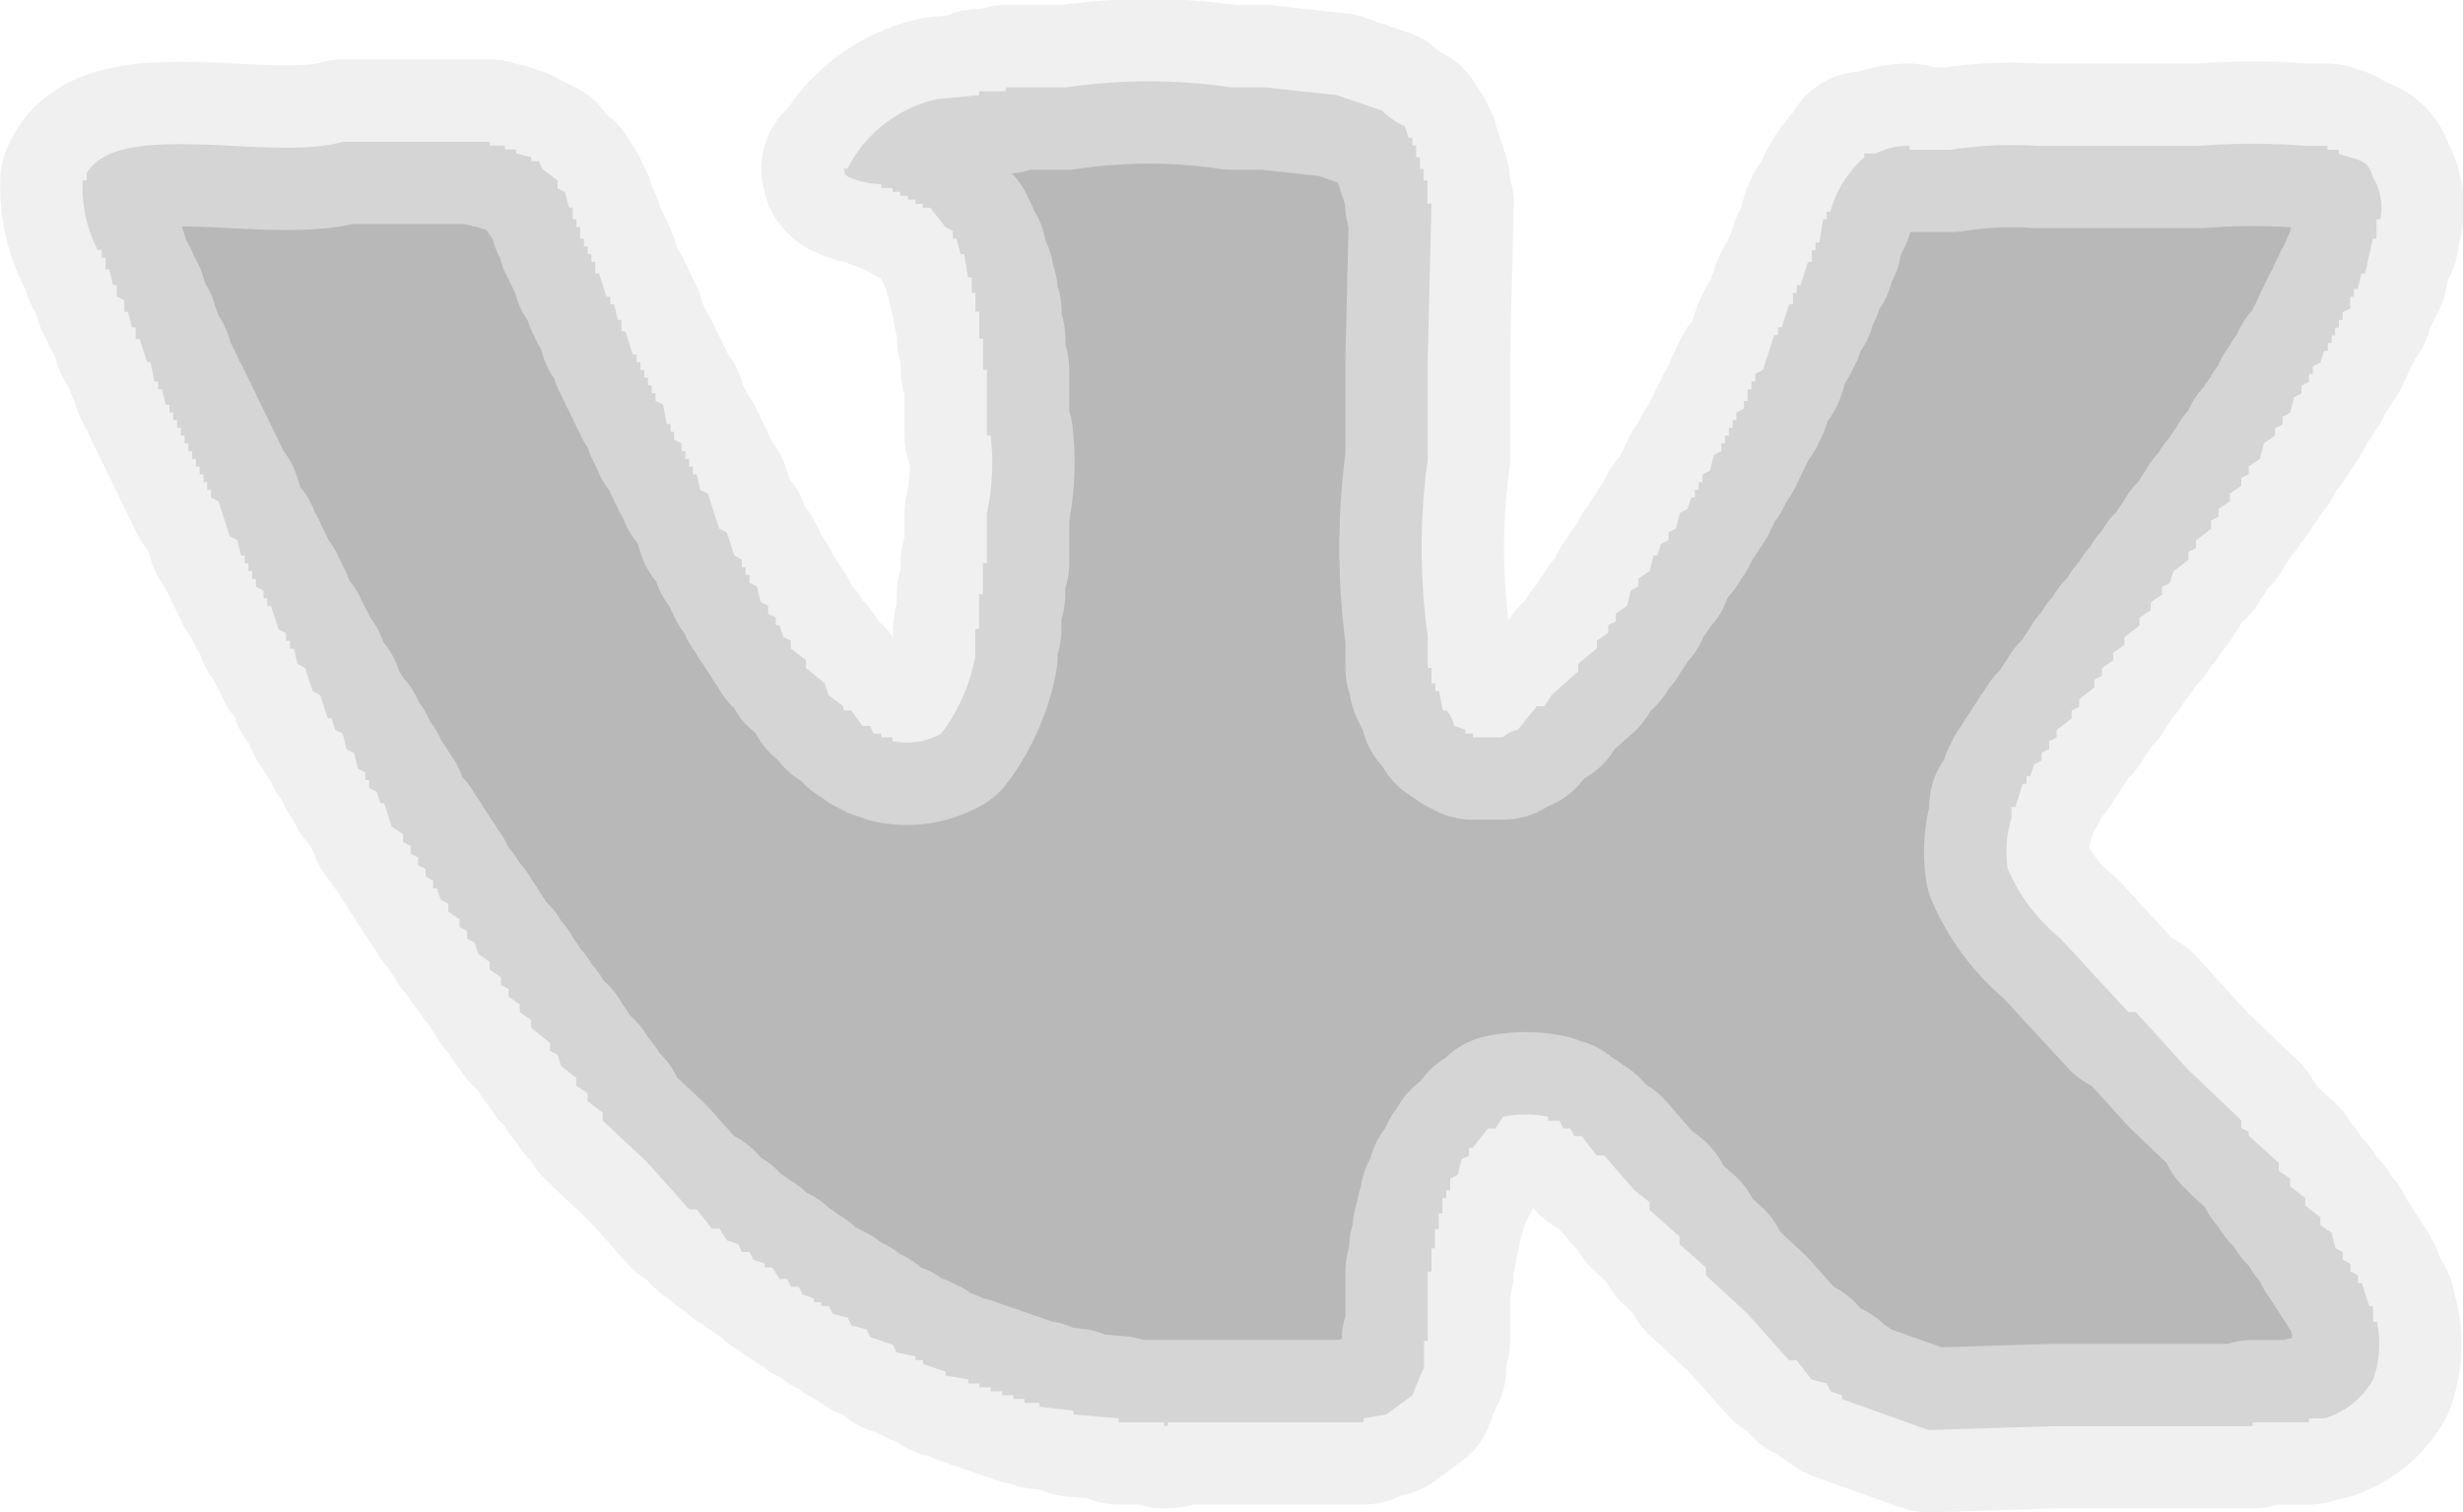 <svg xmlns="http://www.w3.org/2000/svg" xmlns:xlink="http://www.w3.org/1999/xlink" width="44.875" height="27.562" viewBox="0 0 44.875 27.562">
<defs>
    <style>
      .cls-1 {
        fill: #8c8c8c;
        stroke: #e6e6e6;
        stroke-linejoin: round;
        stroke-width: 3px;
        fill-rule: evenodd;
        opacity: 0.62;
        filter: url(#filter);
      }
    </style>
    <filter id="filter" x="191.219" y="669.563" width="41.875" height="24.562" filterUnits="userSpaceOnUse">
      <feFlood result="flood" flood-color="#e6e6e6"/>
      <feComposite result="composite" operator="in" in2="SourceGraphic"/>
      <feBlend result="blend" in2="SourceGraphic"/>
    </filter>
  </defs>
  <g transform="translate(-189.719 -668.063)" style="fill: #8c8c8c; filter: url(#filter)">
    <path id="VK" class="cls-1" d="M215.315,670.364l0.069,0.211h0.068v0.141h0.069v0.212h0.068v0.211h0.069v0.212h0.069v0.423H215.8q-0.035,1.408-.068,2.819v1.833a11.939,11.939,0,0,0,0,3.243v0.564H215.8v0.282h0.069v0.141h0.069c0.022,0.117.045,0.235,0.068,0.352h0.069a0.6,0.6,0,0,1,.137.282l0.206,0.071v0.07h0.137V681.5H217.1a0.577,0.577,0,0,1,.274-0.141l0.344-.423h0.137c0.045-.071.091-0.141,0.137-0.212l0.48-.423v-0.141l0.343-.282v-0.141l0.206-.141v-0.141l0.137-.07v-0.141l0.206-.141,0.069-.282,0.137-.071v-0.141l0.206-.141,0.069-.282h0.068l0.069-.211,0.137-.071v-0.141l0.137-.07,0.069-.282,0.137-.071,0.069-.211H220.6V676.99h0.069v-0.141h0.069v-0.141l0.137-.07,0.069-.282,0.137-.071v-0.141h0.068V676h0.069v-0.141h0.069v-0.141h0.068V675.58l0.138-.07v-0.141h0.068v-0.212h0.069v-0.141H221.7v-0.141l0.138-.07c0.068-.212.137-0.423,0.206-0.635h0.068v-0.141h0.069c0.046-.141.091-0.282,0.137-0.423h0.069V673.4h0.068v-0.141h0.069c0.046-.141.091-0.282,0.137-0.423h0.069v-0.212h0.068v-0.141h0.069l0.069-.423H223v-0.14h0.069a1.977,1.977,0,0,1,.617-0.987v-0.071h0.206a1.321,1.321,0,0,1,.618-0.141v0.071h0.755a7.057,7.057,0,0,1,1.578-.071h2.95a12.112,12.112,0,0,1,1.922,0h0.411v0.071h0.206v0.07c0.312,0.128.524,0.073,0.618,0.423a1.079,1.079,0,0,1,.137.775h-0.069v0.353H232.95c-0.046.211-.092,0.423-0.137,0.634h-0.069l-0.069.282h-0.068v0.141h-0.069v0.212l-0.137.07v0.141h-0.069v0.141h-0.068v0.141H232.2v0.141h-0.069v0.141h-0.068l-0.069.212-0.137.07v0.141h-0.069v0.141l-0.137.071v0.141l-0.137.07-0.069.282-0.137.071v0.141l-0.137.07V676l-0.206.141-0.069.282-0.206.141v0.141l-0.137.071v0.141l-0.206.141v0.14l-0.206.141v0.141l-0.137.071V677.7l-0.274.211v0.141l-0.138.071v0.141l-0.274.211-0.069.212-0.137.07v0.141l-0.206.141v0.141l-0.206.141v0.141l-0.274.212v0.141l-0.206.141v0.141l-0.206.141v0.141l-0.137.07v0.141l-0.274.212v0.141l-0.138.07v0.141l-0.274.212V681.5l-0.137.07v0.141l-0.138.071v0.141l-0.137.07c-0.023.071-.046,0.141-0.068,0.212h-0.069v0.14h-0.069c-0.045.142-.091,0.283-0.137,0.423h-0.069v0.212a2,2,0,0,0-.068.916,3.347,3.347,0,0,0,.96,1.269l1.236,1.34h0.137l0.96,1.057,0.961,0.916v0.141l0.137,0.071v0.07l0.549,0.494V689.4l0.206,0.141v0.141l0.275,0.211v0.141l0.274,0.212v0.141l0.206,0.141,0.069,0.282,0.137,0.07v0.141l0.137,0.071v0.141l0.137,0.07v0.141h0.069c0.046,0.141.091,0.282,0.137,0.423h0.069v0.282h0.068a1.9,1.9,0,0,1-.068,1.057,1.521,1.521,0,0,1-.892.705h-0.275v0.071h-1.029v0.07h-3.637l-2.264.071-1.578-.564v-0.07l-0.206-.071L223,693.274l-0.274-.071-0.275-.352h-0.137l-0.755-.846L220.8,691.3v-0.141l-0.48-.423V690.6l-0.549-.493v-0.141l-0.274-.212-0.549-.634h-0.138l-0.274-.353H218.4l-0.069-.141H218.2l-0.069-.141h-0.206v-0.07a1.968,1.968,0,0,0-.823,0l-0.137.211h-0.137l-0.275.353h-0.069v0.141l-0.137.07c-0.023.094-.046,0.188-0.068,0.282l-0.138.071v0.211H216.07v0.141H216v0.282h-0.068v0.282h-0.069v0.353H215.8v0.423h-0.068V692.5h-0.069v0.493a4.363,4.363,0,0,0-.206.494l-0.48.352-0.412.07v0.071h-3.568v0.07h-0.069v-0.07H210.1v-0.071l-0.824-.07v-0.071l-0.617-.07v-0.071h-0.275v-0.07h-0.2v-0.07h-0.206v-0.071h-0.206v-0.071h-0.206v-0.07h-0.206V693.2l-0.411-.07v-0.07l-0.412-.141v-0.071H206.4V692.78l-0.344-.07c-0.022-.047-0.045-0.094-0.068-0.141l-0.412-.141c-0.023-.047-0.046-0.094-0.068-0.141l-0.275-.07-0.069-.141-0.274-.071-0.069-.141h-0.137v-0.07h-0.137v-0.071l-0.206-.07-0.069-.141H204.13l-0.069-.141h-0.137l-0.137-.212H203.65v-0.07l-0.206-.071-0.069-.141h-0.137l-0.069-.141-0.205-.07-0.138-.212h-0.137l-0.274-.352h-0.138l-0.754-.846-0.824-.776v-0.141l-0.274-.211v-0.141l-0.206-.141v-0.141l-0.275-.212c-0.023-.07-0.045-0.14-0.068-0.211l-0.137-.07v-0.141l-0.344-.282v-0.141l-0.205-.141v-0.141l-0.206-.141v-0.141l-0.137-.071v-0.141l-0.206-.141V685.59l-0.206-.141-0.069-.211-0.137-.071v-0.141l-0.137-.07v-0.141l-0.206-.141v-0.141l-0.137-.071-0.069-.211h-0.069V684.11l-0.137-.071V683.9l-0.137-.07v-0.141l-0.137-.071v-0.141l-0.138-.07v-0.141l-0.205-.141-0.138-.423h-0.068l-0.069-.211-0.137-.071v-0.141h-0.069v-0.141c-0.045-.024-0.091-0.047-0.137-0.07l-0.069-.282-0.137-.071c-0.023-.094-0.046-0.188-0.068-0.282l-0.138-.07c-0.023-.071-0.046-0.141-0.068-0.212H195.69c-0.046-.141-0.091-0.282-0.137-0.423l-0.137-.07-0.138-.423-0.137-.071-0.069-.282H195v-0.141h-0.069V679.6l-0.137-.07c-0.046-.141-0.091-0.282-0.137-0.423h-0.069v-0.141h-0.068v-0.141l-0.138-.071v-0.141h-0.068V678.47h-0.069v-0.141H194.18v-0.141h-0.068l-0.069-.282-0.137-.07L193.7,677.2l-0.137-.07V676.99h-0.069v-0.141h-0.068v-0.141h-0.069v-0.141h-0.069v-0.141H193.22v-0.141h-0.069v-0.141h-0.069V676h-0.068v-0.141h-0.069v-0.141h-0.068V675.58h-0.069v-0.141h-0.069c-0.022-.094-0.045-0.188-0.068-0.282H192.6v-0.141h-0.068l-0.069-.352H192.4c-0.045-.141-0.091-0.282-0.137-0.423H192.19v-0.212h-0.068l-0.069-.282h-0.068v-0.211l-0.138-.071v-0.211h-0.068l-0.069-.282h-0.068V672.76h-0.069v-0.141H191.5a2.478,2.478,0,0,1-.274-1.268H191.3V671.21c0.622-.993,3.391-0.189,4.667-0.564h2.676v0.07h0.274v0.071h0.206v0.07l0.274,0.071V671h0.138l0.068,0.141,0.275,0.212v0.141l0.137,0.07,0.069,0.282h0.068v0.211h0.069V672.2h0.068v0.212h0.069v0.141h0.069v0.141h0.068v0.141h0.069v0.211h0.069c0.045,0.141.091,0.282,0.137,0.423h0.068v0.141h0.069l0.069,0.282h0.068V674.1h0.069c0.046,0.141.091,0.282,0.137,0.423h0.069v0.141h0.068v0.141h0.069v0.141h0.069v0.141h0.068v0.141h0.069v0.141l0.137,0.07,0.069,0.353h0.068v0.141H202v0.141l0.137,0.07v0.141h0.069v0.141h0.068v0.141h0.069v0.141h0.069c0.023,0.094.045,0.188,0.068,0.282l0.137,0.071c0.069,0.211.138,0.423,0.206,0.634l0.138,0.07c0.045,0.141.091,0.282,0.137,0.423l0.137,0.071V678.4h0.069v0.141h0.068v0.141l0.138,0.07c0.022,0.094.045,0.188,0.068,0.282l0.137,0.071v0.141l0.138,0.07v0.141h0.068l0.069,0.212,0.137,0.07v0.141l0.275,0.212v0.141l0.343,0.282c0.023,0.07.045,0.141,0.068,0.211l0.275,0.212v0.07h0.137l0.206,0.282h0.137l0.069,0.141h0.137V681.5h0.206v0.07a1.281,1.281,0,0,0,.892-0.141,3.379,3.379,0,0,0,.617-1.41v-0.493h0.069v-0.635h0.069v-0.564H207.7v-0.916a4.311,4.311,0,0,0,.069-1.41H207.7v-1.2H207.63v-0.564h-0.069v-0.494h-0.069V673.4h-0.068v-0.282h-0.069c-0.023-.141-0.046-0.282-0.068-0.423h-0.069l-0.069-.282h-0.068v-0.141l-0.137-.071-0.275-.352h-0.137v-0.07H206.4V671.7h-0.138v-0.07H206.12v-0.071h-0.137v-0.07h-0.206v-0.071a1.474,1.474,0,0,1-.618-0.141c-0.078-.08-0.027,0-0.068-0.141h0.068a2.43,2.43,0,0,1,1.647-1.269l0.755-.07v-0.071h0.48v-0.07h1.1a10.319,10.319,0,0,1,3.019,0h0.618l1.3,0.141,0.823,0.282A1.336,1.336,0,0,0,215.315,670.364Z" style="stroke: inherit; filter: none; fill: inherit"/>
  </g>
  <use transform="translate(-189.719 -668.063)" xlink:href="#VK" style="stroke: #e6e6e6; filter: none; fill: none"/>
</svg>
